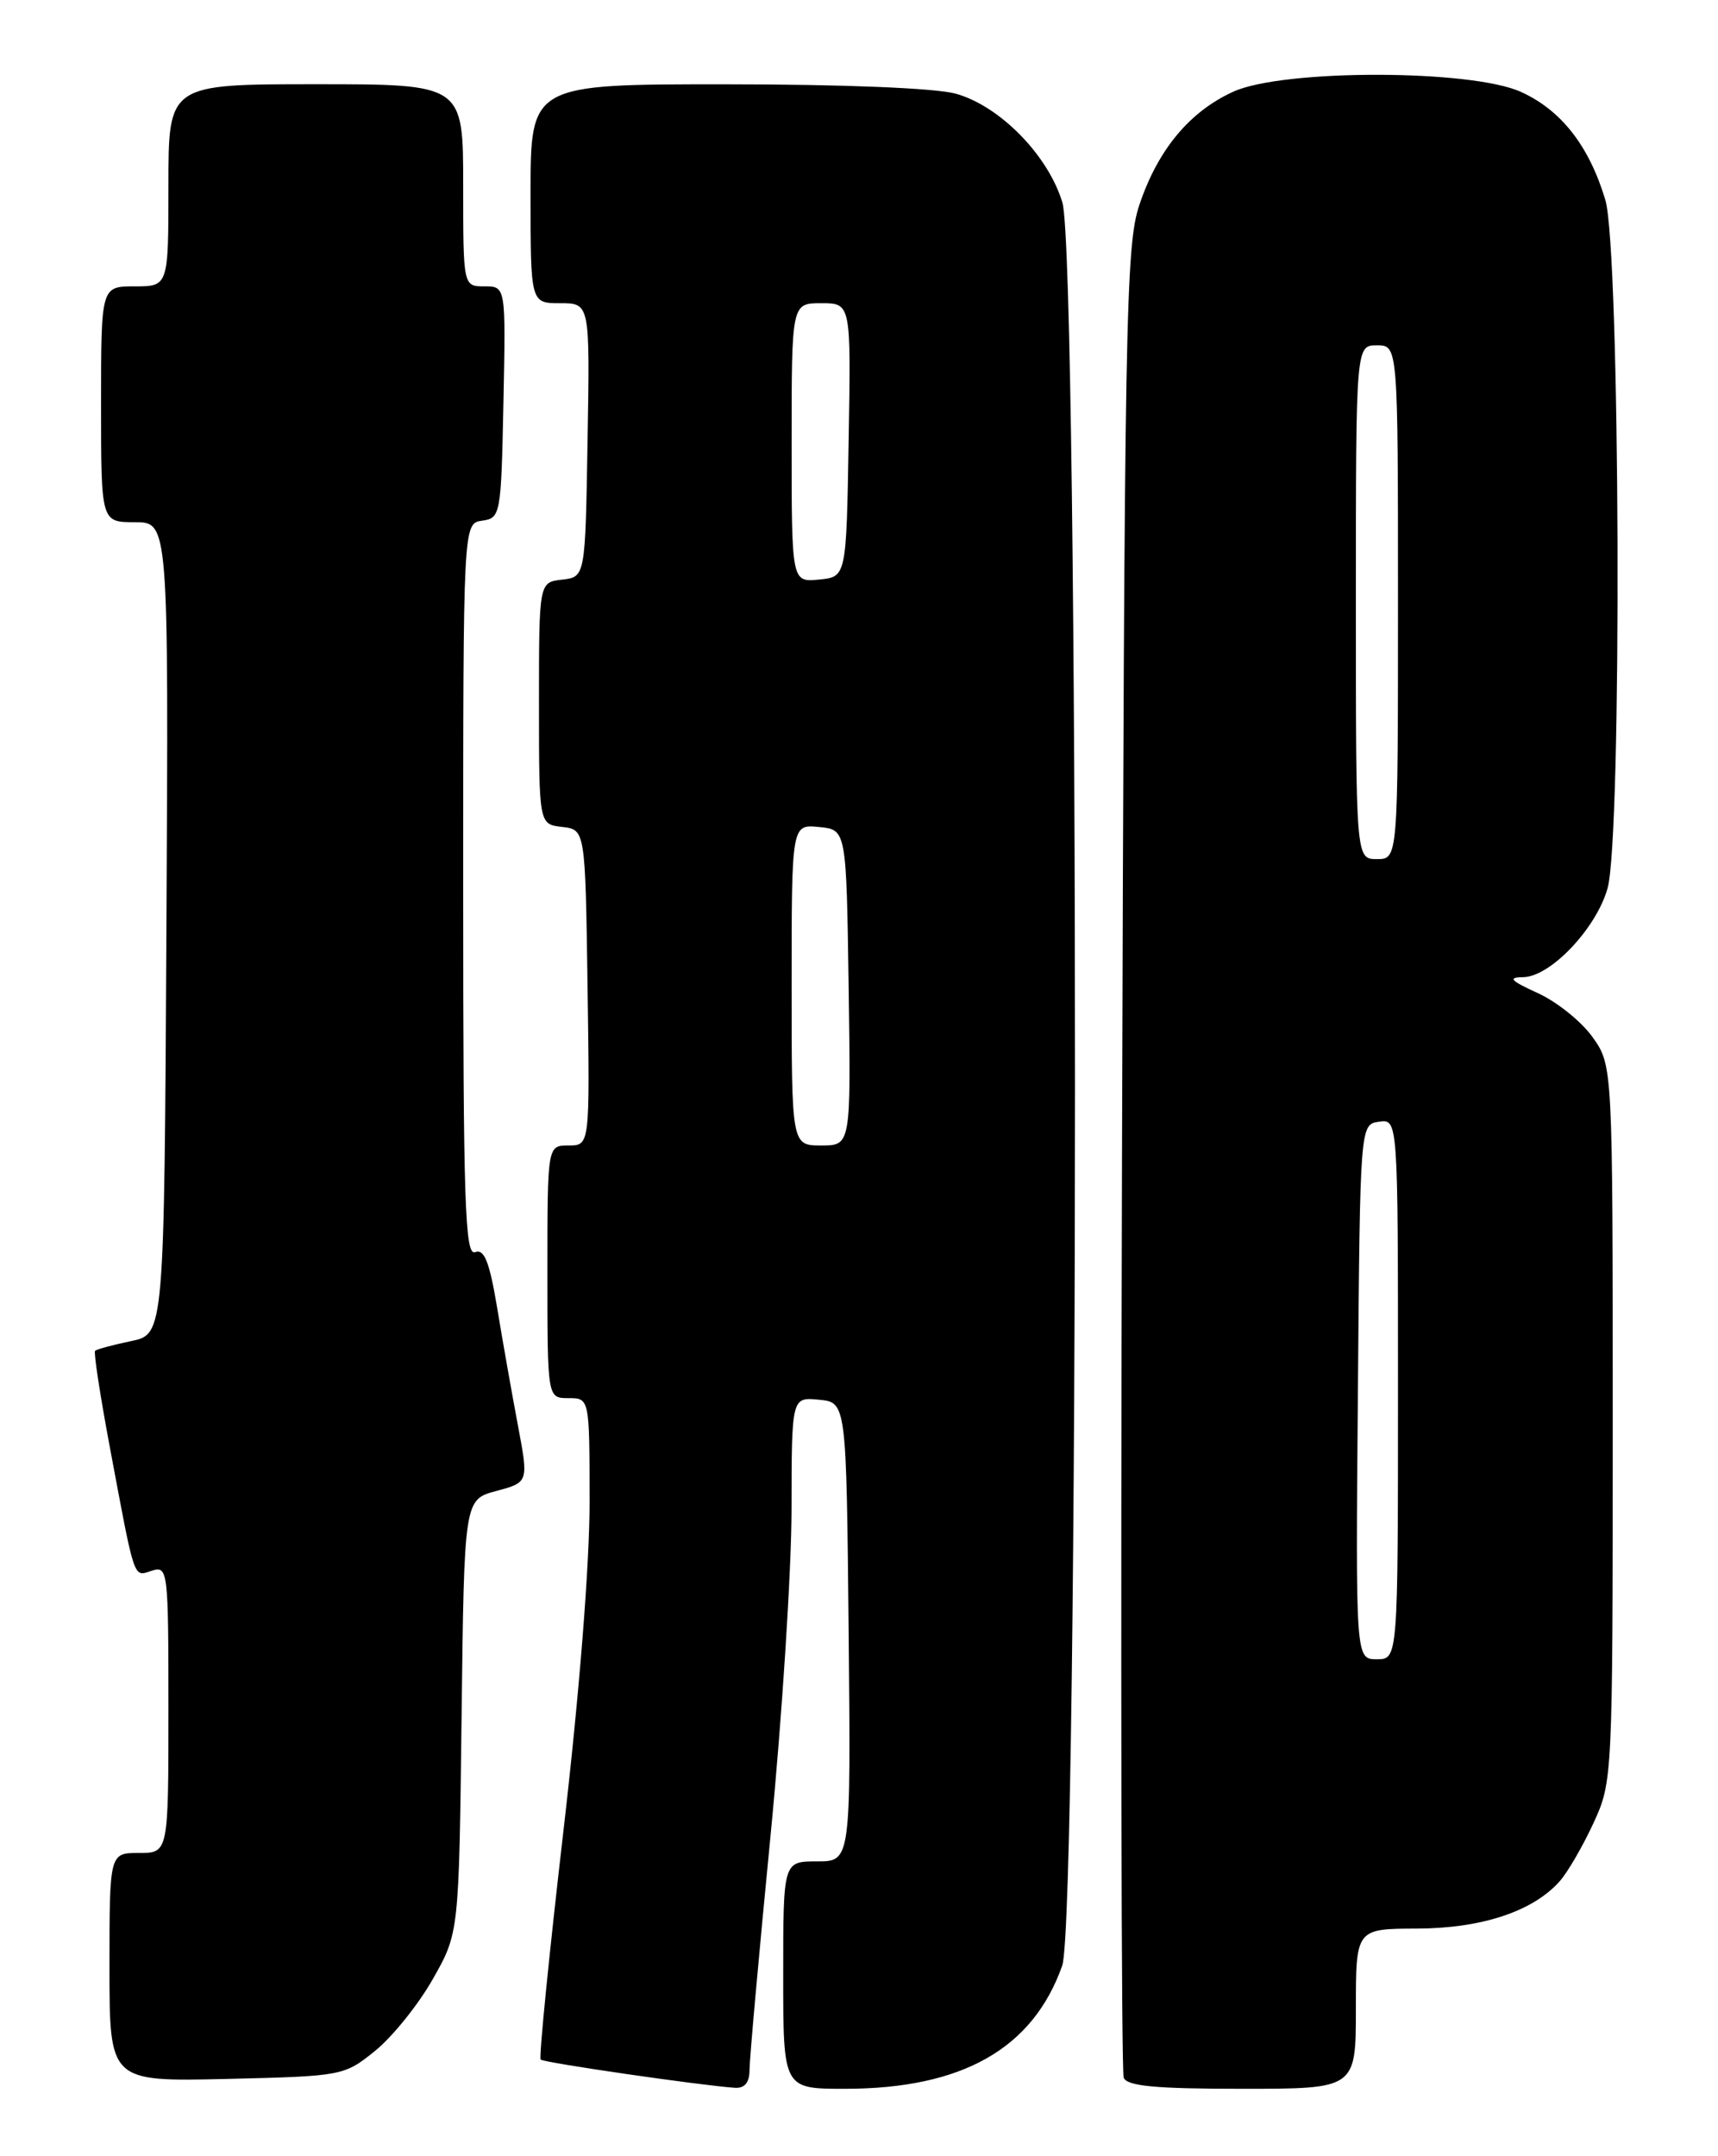 <?xml version="1.0" encoding="UTF-8" standalone="no"?>
<!DOCTYPE svg PUBLIC "-//W3C//DTD SVG 1.1//EN" "http://www.w3.org/Graphics/SVG/1.1/DTD/svg11.dtd" >
<svg xmlns="http://www.w3.org/2000/svg" xmlns:xlink="http://www.w3.org/1999/xlink" version="1.1" viewBox="0 0 204 256">
 <g >
 <path fill="currentColor"
d=" M 89.00 245.75 C 89.00 244.51 90.12 232.03 91.49 218.00 C 92.86 203.97 93.98 186.51 93.99 179.19 C 94.00 165.87 94.00 165.87 97.25 166.19 C 100.50 166.50 100.50 166.50 100.77 193.75 C 101.03 221.00 101.03 221.00 97.02 221.00 C 93.00 221.00 93.00 221.00 93.00 234.50 C 93.00 248.00 93.00 248.00 100.32 248.00 C 114.25 248.00 122.64 243.25 126.13 233.38 C 128.14 227.69 128.16 30.69 126.15 24.04 C 124.46 18.43 118.71 12.57 113.48 11.12 C 111.10 10.46 100.13 10.01 86.25 10.01 C 63.00 10.00 63.00 10.00 63.00 23.00 C 63.00 36.00 63.00 36.00 66.52 36.00 C 70.05 36.00 70.05 36.00 69.77 52.25 C 69.50 68.50 69.50 68.50 66.75 68.82 C 64.00 69.13 64.00 69.13 64.00 83.50 C 64.00 97.87 64.00 97.87 66.75 98.18 C 69.50 98.50 69.50 98.50 69.77 117.25 C 70.04 136.00 70.04 136.00 67.52 136.00 C 65.00 136.00 65.00 136.00 65.00 151.00 C 65.00 166.00 65.00 166.00 67.50 166.00 C 70.00 166.00 70.00 166.00 70.01 178.25 C 70.02 185.64 68.79 201.15 66.91 217.32 C 65.20 232.07 63.98 244.31 64.20 244.53 C 64.56 244.90 83.24 247.61 87.25 247.88 C 88.43 247.96 89.00 247.27 89.00 245.75 Z  M 161.00 238.50 C 161.00 229.00 161.00 229.00 168.25 228.98 C 175.95 228.95 182.03 226.94 185.21 223.35 C 186.15 222.29 187.95 219.19 189.21 216.46 C 191.48 211.54 191.50 211.17 191.50 169.00 C 191.50 126.50 191.50 126.50 189.10 123.13 C 187.78 121.28 184.85 118.93 182.60 117.91 C 179.36 116.43 178.99 116.04 180.85 116.02 C 184.09 115.99 189.56 110.23 190.89 105.45 C 192.62 99.24 192.39 29.60 190.62 23.73 C 188.69 17.31 185.38 13.08 180.60 10.91 C 174.69 8.22 152.35 8.20 146.46 10.88 C 141.26 13.24 137.50 17.76 135.30 24.30 C 133.67 29.11 133.52 37.68 133.23 137.43 C 133.06 196.79 133.15 245.95 133.43 246.68 C 133.82 247.68 137.18 248.00 147.47 248.00 C 161.00 248.00 161.00 248.00 161.00 238.50 Z  M 44.56 243.48 C 46.61 241.81 49.69 237.99 51.39 234.98 C 54.50 229.50 54.50 229.50 54.81 203.77 C 55.12 178.04 55.12 178.04 58.94 177.02 C 62.77 175.99 62.77 175.99 61.50 169.24 C 60.80 165.53 59.69 159.27 59.04 155.31 C 58.12 149.81 57.51 148.25 56.42 148.67 C 55.21 149.13 55.00 142.88 55.00 105.68 C 55.00 62.14 55.00 62.14 57.25 61.82 C 59.44 61.51 59.51 61.15 59.78 47.75 C 60.06 34.00 60.06 34.00 57.53 34.00 C 55.00 34.00 55.00 34.00 55.00 22.00 C 55.00 10.00 55.00 10.00 37.50 10.00 C 20.00 10.00 20.00 10.00 20.00 22.00 C 20.00 34.00 20.00 34.00 16.00 34.00 C 12.00 34.00 12.00 34.00 12.00 48.00 C 12.00 62.00 12.00 62.00 16.01 62.00 C 20.02 62.00 20.02 62.00 19.76 110.21 C 19.50 158.41 19.50 158.41 15.56 159.23 C 13.39 159.68 11.47 160.20 11.29 160.38 C 11.11 160.56 11.88 165.61 13.00 171.60 C 16.07 187.99 15.80 187.20 18.03 186.49 C 19.94 185.89 20.00 186.42 20.00 202.93 C 20.00 220.00 20.00 220.00 16.50 220.00 C 13.00 220.00 13.00 220.00 13.00 233.58 C 13.00 247.15 13.00 247.15 26.91 246.83 C 40.69 246.50 40.86 246.47 44.56 243.48 Z  M 94.00 116.94 C 94.00 97.87 94.00 97.87 97.25 98.19 C 100.50 98.50 100.50 98.50 100.77 117.25 C 101.04 136.00 101.04 136.00 97.52 136.00 C 94.00 136.00 94.00 136.00 94.00 116.94 Z  M 94.00 52.56 C 94.00 36.00 94.00 36.00 97.52 36.00 C 101.05 36.00 101.05 36.00 100.77 52.25 C 100.50 68.50 100.50 68.50 97.25 68.81 C 94.00 69.13 94.00 69.13 94.00 52.56 Z  M 161.24 165.25 C 161.50 133.50 161.50 133.50 163.75 133.18 C 166.00 132.86 166.00 132.86 166.00 164.93 C 166.00 197.00 166.00 197.00 163.49 197.00 C 160.97 197.00 160.97 197.00 161.24 165.25 Z  M 161.00 71.50 C 161.00 41.00 161.00 41.00 163.50 41.00 C 166.00 41.00 166.00 41.00 166.00 71.50 C 166.00 102.00 166.00 102.00 163.50 102.00 C 161.00 102.00 161.00 102.00 161.00 71.50 Z "/>
</g>
</svg>